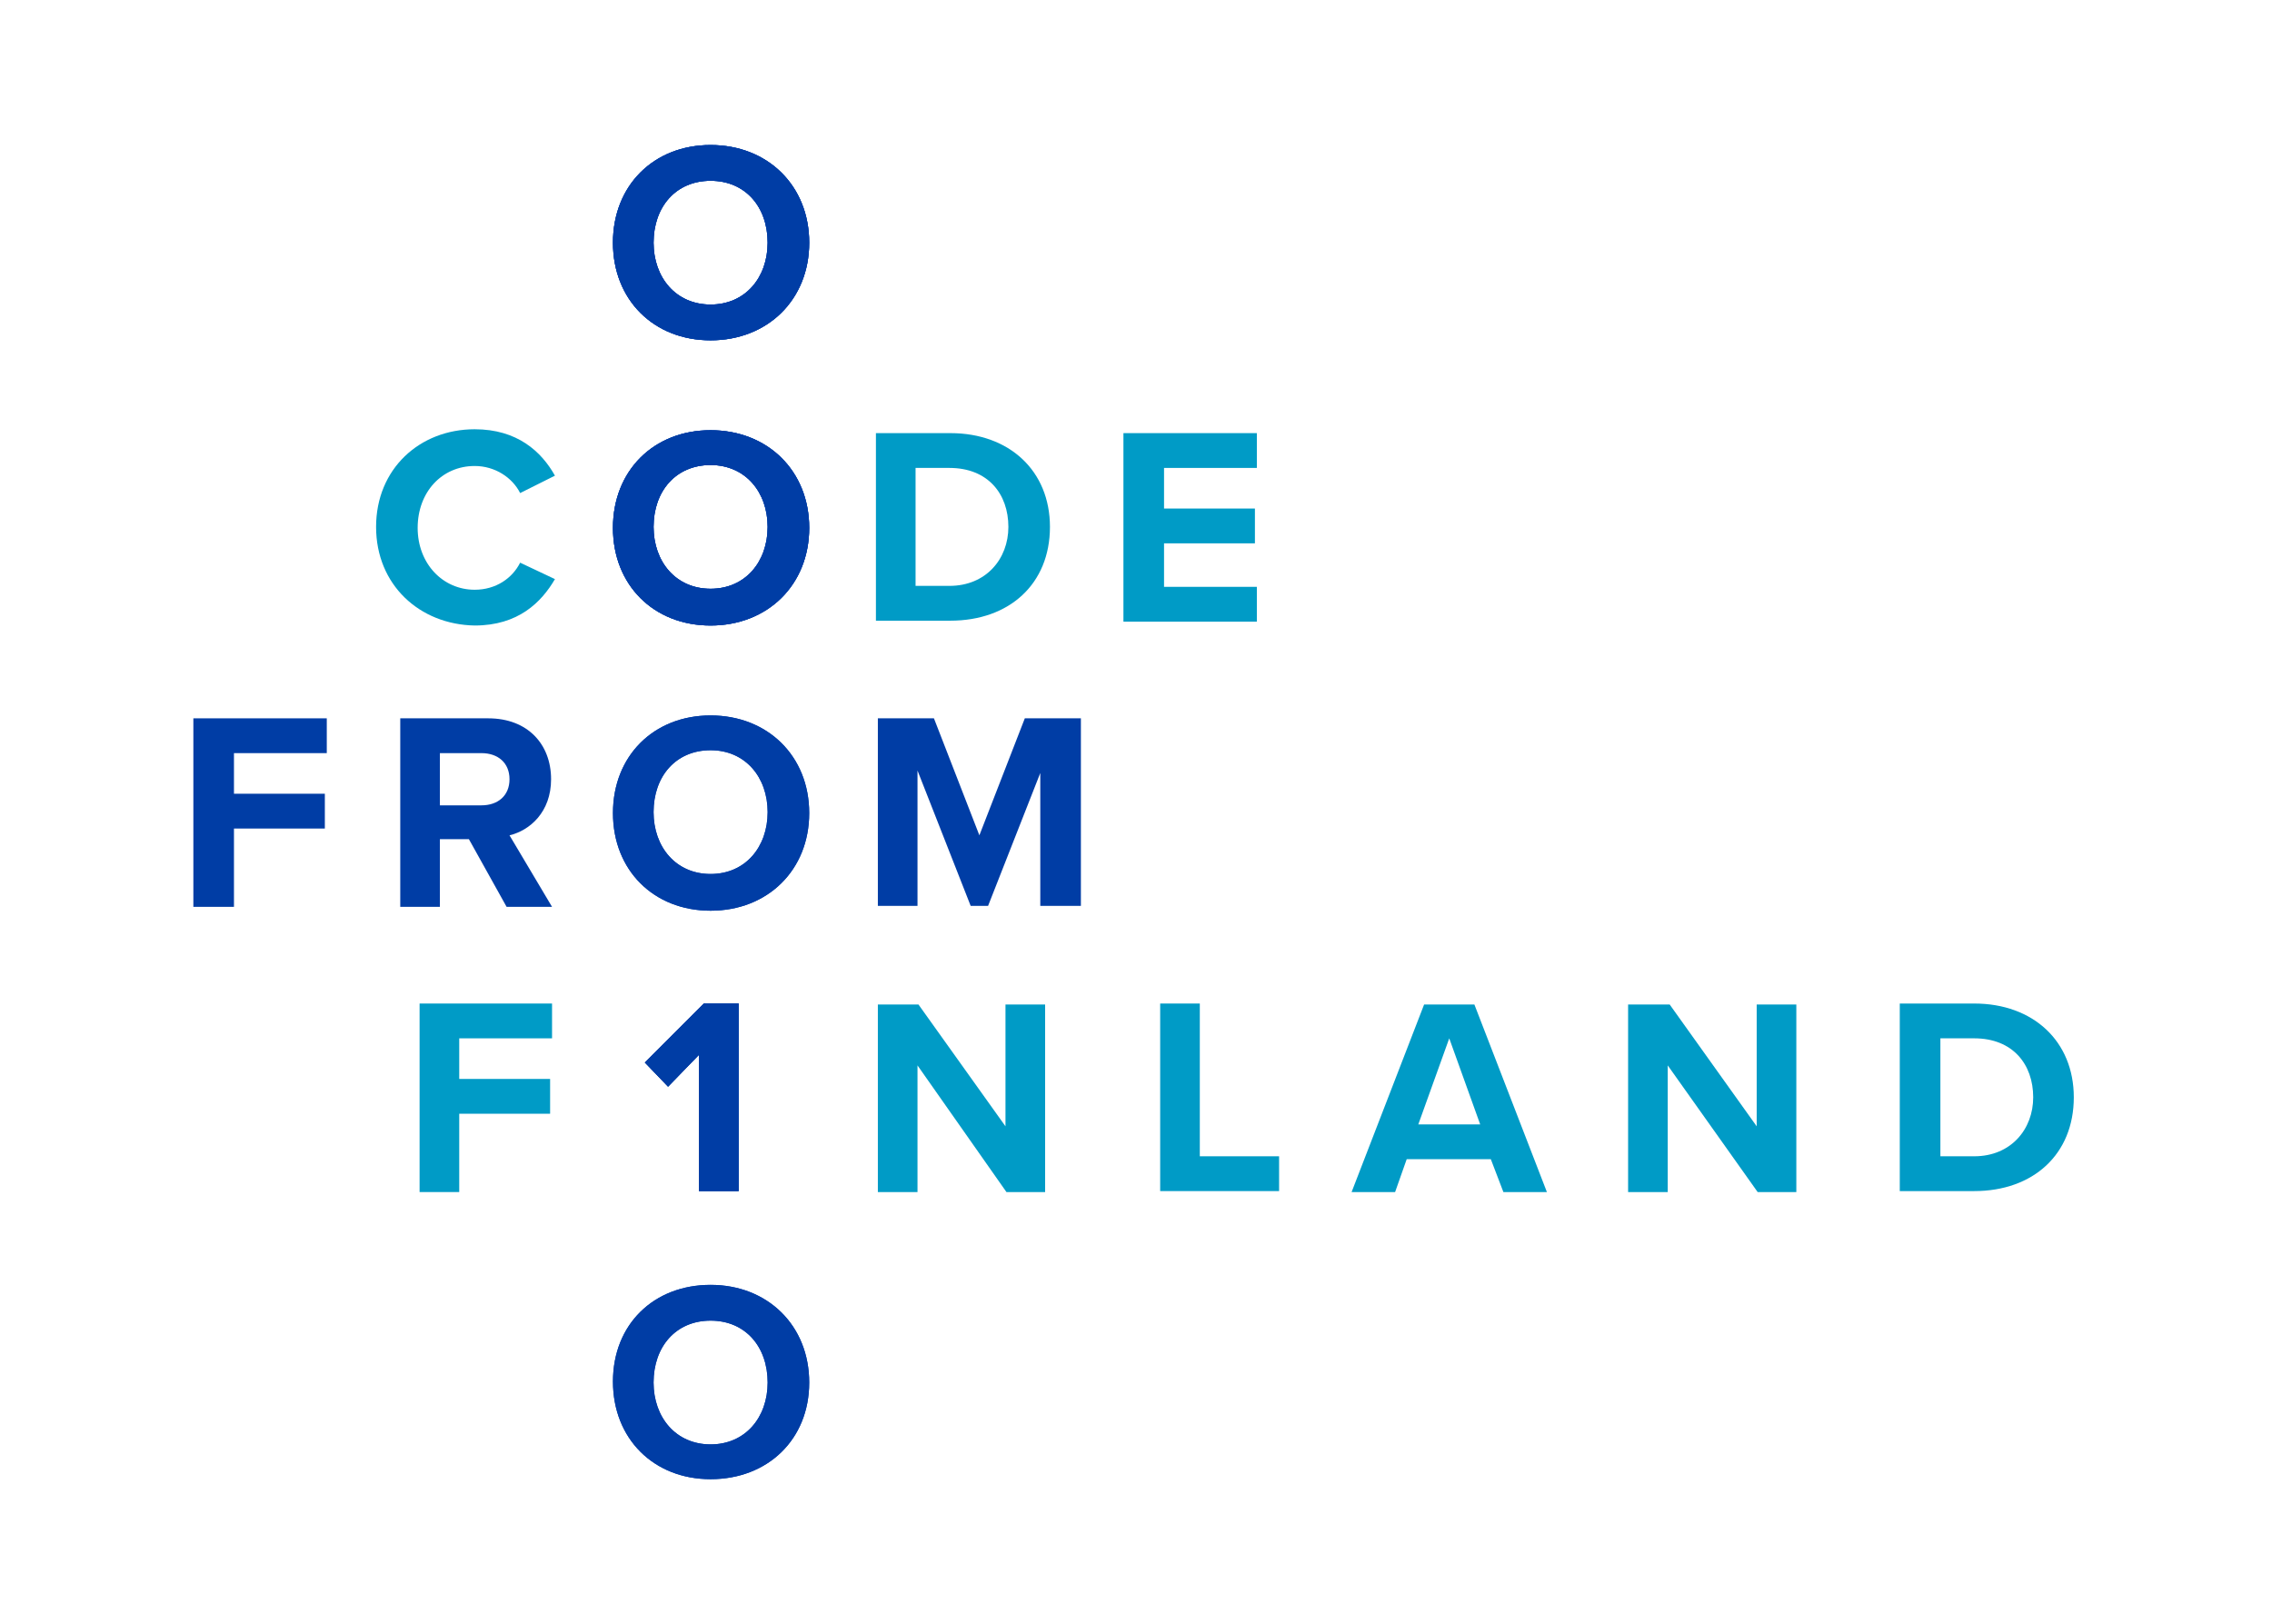<svg enable-background="new 0 0 235 168" viewBox="0 0 235 168" xmlns="http://www.w3.org/2000/svg"><path d="m73.5 44.5c5.9 0 10.2 4.2 10.2 10.1s-4.3 10.1-10.2 10.1-10.1-4.2-10.1-10.1 4.2-10.1 10.1-10.1zm0 3.6c-3.6 0-5.9 2.7-5.9 6.4 0 3.6 2.3 6.4 5.9 6.4s5.9-2.8 5.9-6.4-2.3-6.4-5.9-6.4z" fill="#003da5"/><path d="m73.5 15c5.9 0 10.2 4.2 10.2 10.1s-4.3 10.1-10.2 10.1-10.1-4.2-10.1-10.1 4.2-10.1 10.1-10.1zm0 3.7c-3.6 0-5.9 2.7-5.9 6.4 0 3.6 2.3 6.4 5.9 6.4s5.9-2.8 5.9-6.4c0-3.7-2.3-6.4-5.9-6.4z" fill="#003da5"/><path d="m72.3 109.1-3.2 3.3-2.4-2.5 6.1-6.1h3.6v19.4h-4.1z" fill="#003da5"/><path d="m38.9 54.5c0-6 4.5-10.1 10.2-10.1 4.4 0 6.9 2.3 8.3 4.8l-3.6 1.8c-.8-1.6-2.6-2.8-4.7-2.8-3.4 0-5.9 2.7-5.9 6.4s2.6 6.4 5.9 6.4c2.2 0 3.9-1.2 4.7-2.8l3.6 1.7c-1.4 2.4-3.8 4.8-8.3 4.8-5.7-.1-10.2-4.2-10.2-10.2z" fill="#009bc6"/><path d="m20 74.3h13.8v3.6h-9.6v4.2h9.4v3.6h-9.4v8.1h-4.2z" fill="#003da5"/><path d="m48.5 86.8h-3v7h-4.1v-19.5h9.1c4.1 0 6.5 2.7 6.5 6.3 0 3.4-2.2 5.3-4.3 5.8l4.4 7.4h-4.7zm1.3-8.9h-4.3v5.4h4.3c1.7 0 2.9-1 2.9-2.7s-1.2-2.7-2.9-2.7z" fill="#003da5"/><path d="m90.6 44.8h7.7c6.1 0 10.3 3.9 10.3 9.7 0 5.9-4.2 9.7-10.3 9.7h-7.7zm7.6 15.8c3.8 0 6.1-2.8 6.1-6.1 0-3.4-2.1-6.1-6.1-6.1h-3.5v12.2z" fill="#009bc6"/><path d="m116.2 44.8h13.8v3.6h-9.6v4.2h9.4v3.6h-9.4v4.5h9.6v3.6h-13.8z" fill="#009bc6"/><path d="m107.7 79.7-5.5 14h-1.8l-5.5-14v14h-4.1v-19.4h5.8l4.7 12.1 4.7-12.1h5.8v19.4h-4.2v-14z" fill="#003da5"/><path d="m43.3 103.8h13.8v3.6h-9.6v4.2h9.4v3.6h-9.4v8.1h-4.1v-19.5z" fill="#009bc6"/><path d="m94.9 110.2v13.1h-4.1v-19.4h4.2l9 12.6v-12.6h4.1v19.4h-4z" fill="#009bc6"/><path d="m120 103.8h4.1v15.8h8.2v3.6h-12.3z" fill="#009bc6"/><path d="m154.2 119.9h-8.7l-1.2 3.4h-4.5l7.5-19.4h5.2l7.5 19.4h-4.5zm-7.5-3.6h6.4l-3.2-8.9z" fill="#009bc6"/><path d="m172.5 110.2v13.1h-4.1v-19.4h4.3l9 12.6v-12.6h4.1v19.4h-4z" fill="#009bc6"/><path d="m196.5 103.8h7.7c6.1 0 10.3 3.9 10.3 9.7 0 5.9-4.2 9.7-10.3 9.7h-7.7zm7.7 15.8c3.8 0 6.1-2.8 6.1-6.1 0-3.4-2.1-6.1-6.1-6.1h-3.5v12.2z" fill="#009bc6"/><g fill="#003da5"><path d="m73.5 44.5c5.9 0 10.2 4.2 10.2 10.1s-4.3 10.1-10.2 10.1-10.1-4.2-10.1-10.1 4.2-10.1 10.1-10.1zm0 3.6c-3.6 0-5.9 2.7-5.9 6.4 0 3.6 2.3 6.4 5.9 6.4s5.9-2.8 5.9-6.4-2.3-6.4-5.9-6.4z"/><path d="m73.5 15c5.9 0 10.2 4.2 10.2 10.1s-4.3 10.1-10.2 10.1-10.1-4.2-10.1-10.1 4.2-10.1 10.1-10.1zm0 3.7c-3.6 0-5.9 2.7-5.9 6.4 0 3.6 2.3 6.4 5.9 6.4s5.9-2.8 5.9-6.4c0-3.7-2.3-6.4-5.9-6.4z"/><path d="m73.5 74c5.9 0 10.2 4.2 10.2 10.1s-4.3 10.1-10.2 10.1-10.1-4.2-10.1-10.1 4.2-10.1 10.1-10.1zm0 3.6c-3.6 0-5.9 2.7-5.9 6.4 0 3.6 2.3 6.4 5.9 6.4s5.9-2.8 5.9-6.4-2.3-6.4-5.9-6.4z"/><path d="m73.5 132.9c5.9 0 10.2 4.2 10.2 10.1s-4.3 10-10.2 10-10.1-4.2-10.1-10.1 4.2-10 10.1-10zm0 3.7c-3.6 0-5.9 2.7-5.9 6.4 0 3.6 2.3 6.4 5.9 6.4s5.9-2.8 5.9-6.4c0-3.7-2.3-6.4-5.9-6.4z"/><path d="m72.3 109.1-3.2 3.3-2.4-2.5 6.1-6.1h3.6v19.4h-4.1z"/><path d="m73.5 44.5c5.9 0 10.2 4.2 10.2 10.1s-4.3 10.1-10.2 10.1-10.1-4.2-10.1-10.1 4.2-10.1 10.1-10.1zm0 3.6c-3.6 0-5.9 2.7-5.9 6.4 0 3.6 2.3 6.4 5.9 6.4s5.9-2.8 5.9-6.4-2.3-6.4-5.9-6.4z"/><path d="m73.5 15c5.9 0 10.2 4.2 10.2 10.1s-4.3 10.1-10.2 10.1-10.1-4.2-10.1-10.1 4.2-10.1 10.1-10.1zm0 3.7c-3.6 0-5.9 2.7-5.9 6.4 0 3.6 2.3 6.4 5.9 6.4s5.9-2.8 5.9-6.4c0-3.7-2.3-6.4-5.9-6.4z"/><path d="m73.5 74c5.9 0 10.2 4.2 10.2 10.1s-4.3 10.1-10.2 10.1-10.1-4.2-10.1-10.1 4.2-10.1 10.1-10.1zm0 3.6c-3.6 0-5.9 2.7-5.9 6.4 0 3.6 2.3 6.4 5.9 6.4s5.9-2.8 5.9-6.4-2.3-6.4-5.9-6.4z"/><path d="m73.5 132.9c5.9 0 10.2 4.2 10.2 10.1s-4.3 10-10.2 10-10.1-4.2-10.1-10.1 4.2-10 10.1-10zm0 3.7c-3.6 0-5.9 2.7-5.9 6.4 0 3.6 2.3 6.4 5.9 6.4s5.9-2.8 5.9-6.4c0-3.7-2.3-6.4-5.9-6.4z"/><path d="m72.3 109.1-3.2 3.3-2.4-2.5 6.1-6.1h3.6v19.4h-4.1z"/></g></svg>